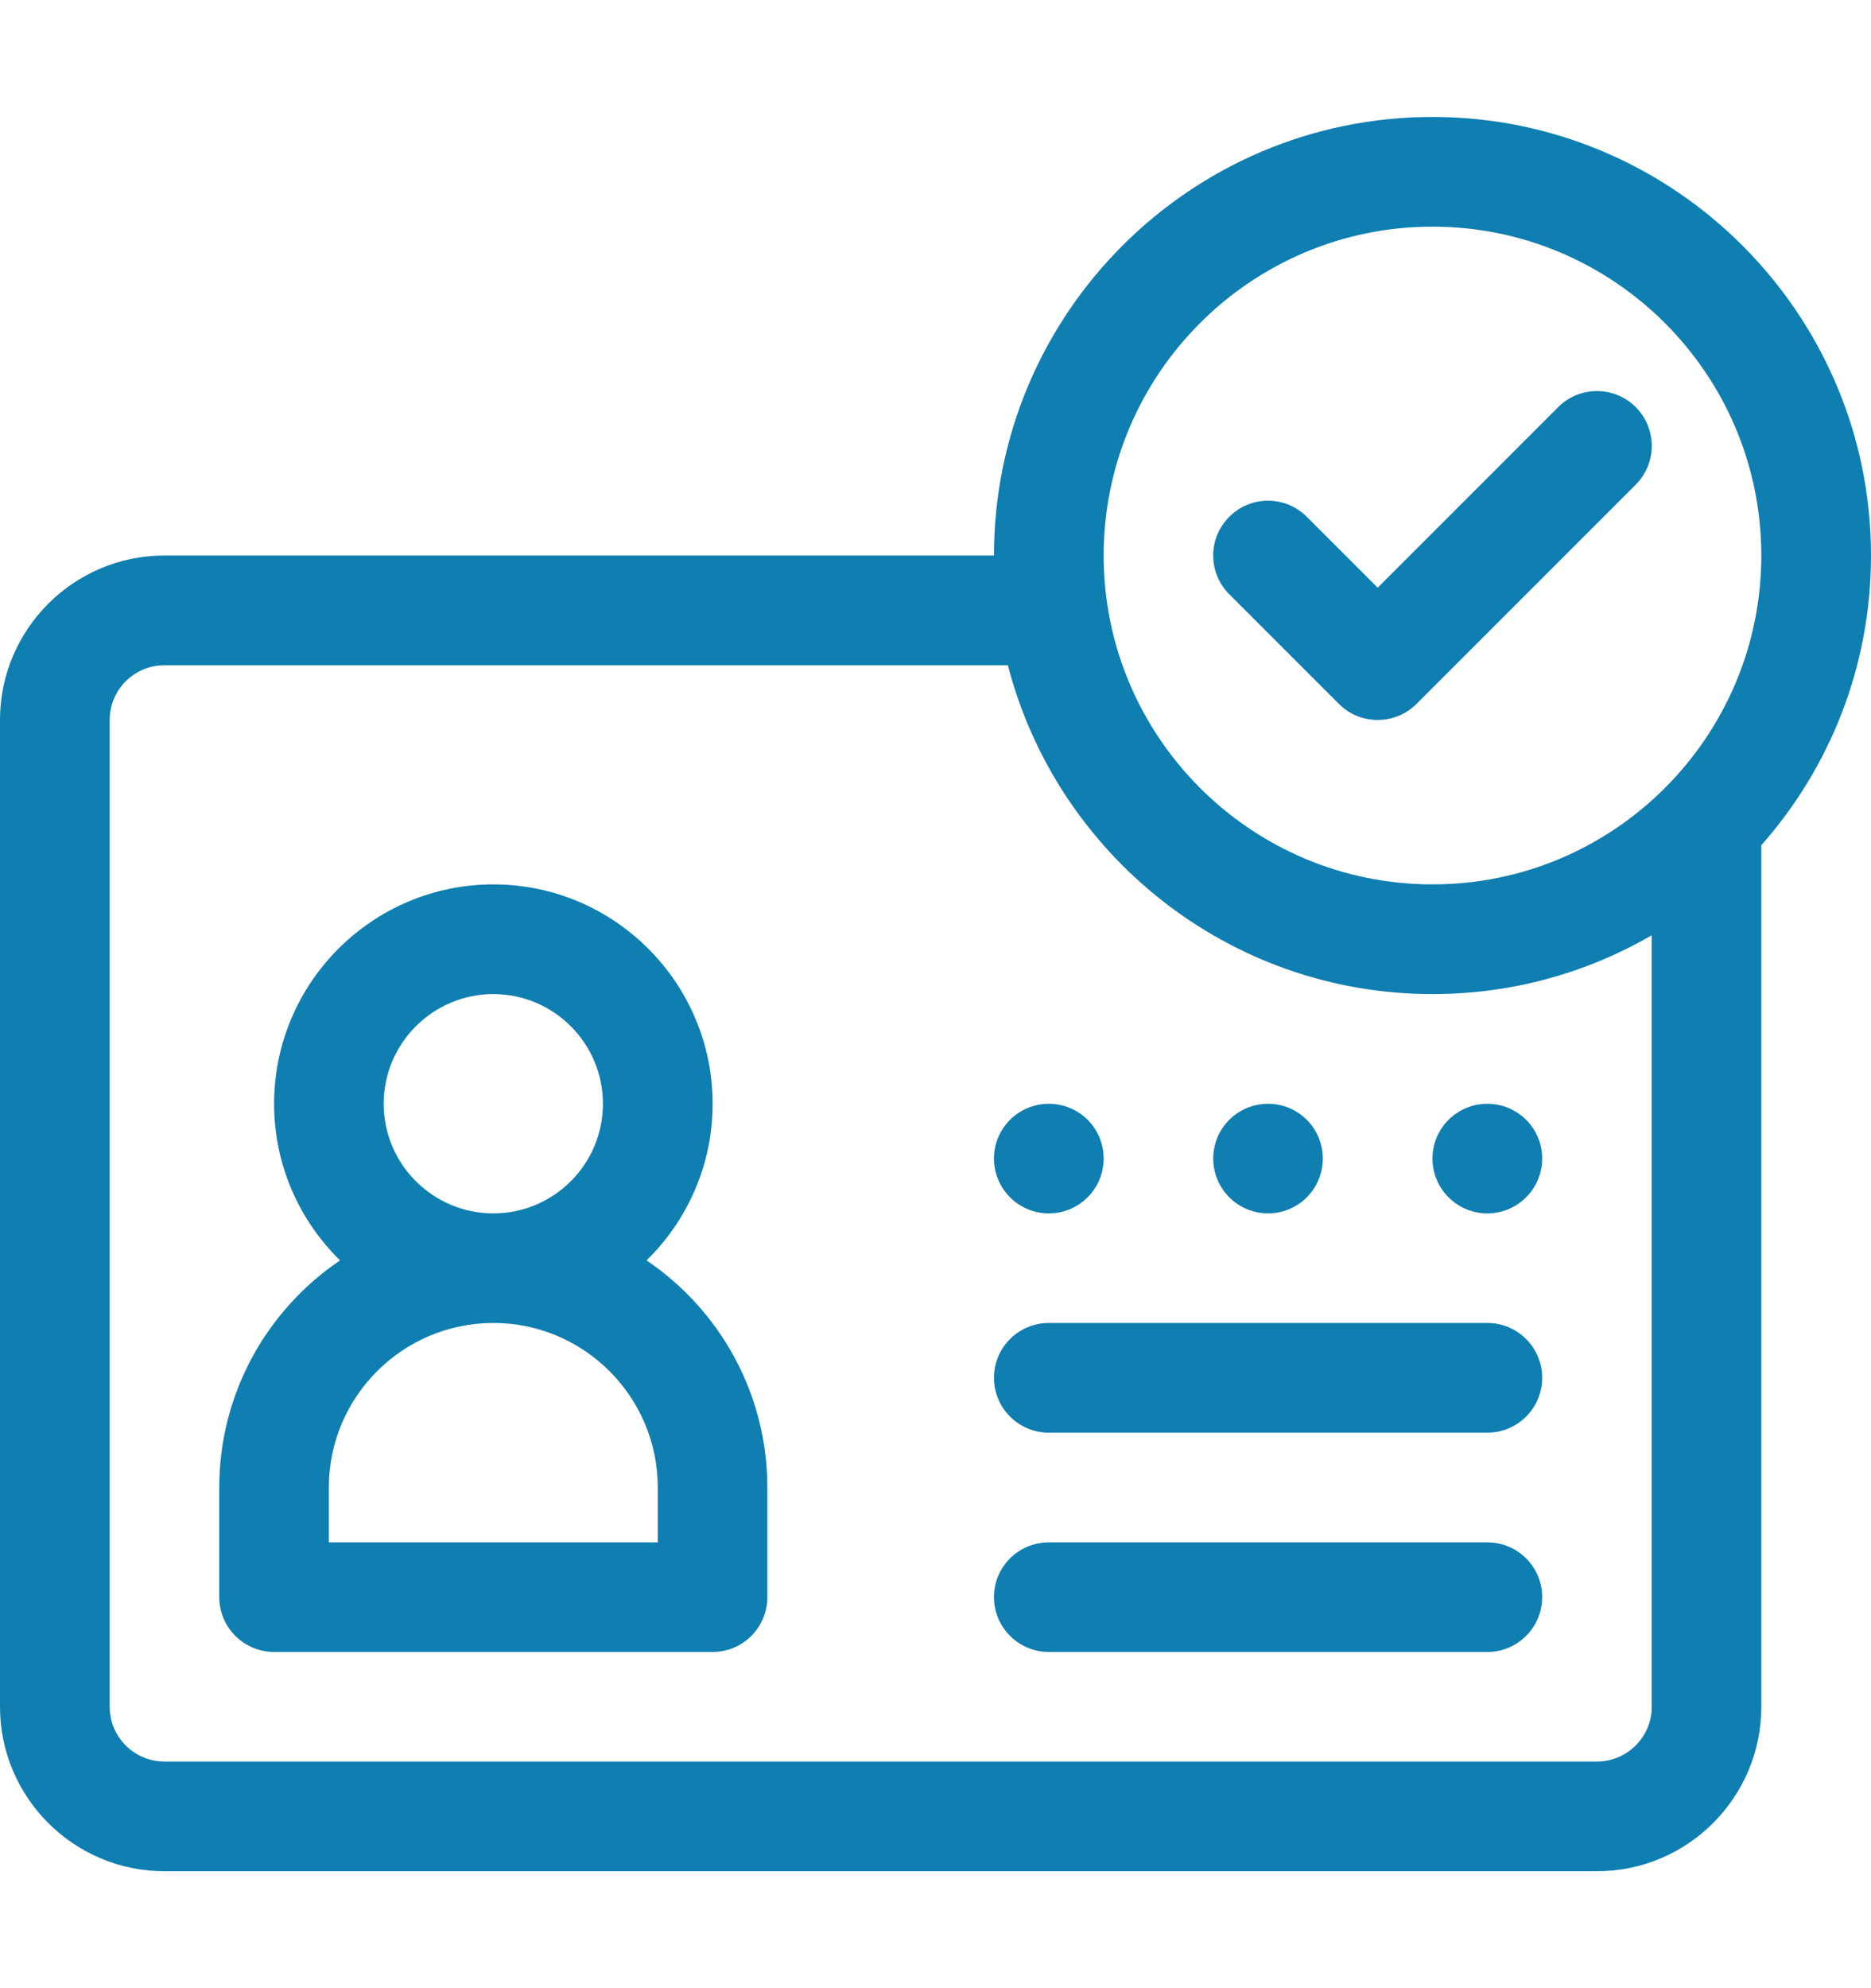 <svg width="16" height="17" viewBox="0 0 16 17" fill="none" xmlns="http://www.w3.org/2000/svg">
<path d="M5.529 10.777C5.877 10.436 6.094 9.962 6.094 9.438C6.094 8.404 5.253 7.562 4.219 7.562C3.185 7.562 2.344 8.404 2.344 9.438C2.344 9.962 2.56 10.436 2.908 10.777C2.285 11.198 1.875 11.912 1.875 12.719V13.656C1.875 13.915 2.085 14.125 2.344 14.125H6.094C6.353 14.125 6.562 13.915 6.562 13.656V12.719C6.562 11.912 6.152 11.198 5.529 10.777ZM4.219 8.5C4.736 8.5 5.156 8.921 5.156 9.438C5.156 9.954 4.736 10.375 4.219 10.375C3.702 10.375 3.281 9.954 3.281 9.438C3.281 8.921 3.702 8.5 4.219 8.5ZM5.625 13.188H2.812V12.719C2.812 11.943 3.443 11.312 4.219 11.312C4.994 11.312 5.625 11.943 5.625 12.719V13.188Z" fill="#0F7EB0"/>
<path d="M10.844 10.375C11.103 10.375 11.312 10.165 11.312 9.906C11.312 9.647 11.103 9.438 10.844 9.438C10.585 9.438 10.375 9.647 10.375 9.906C10.375 10.165 10.585 10.375 10.844 10.375Z" fill="#0F7EB0"/>
<path d="M12.719 10.375C12.978 10.375 13.188 10.165 13.188 9.906C13.188 9.647 12.978 9.438 12.719 9.438C12.46 9.438 12.25 9.647 12.25 9.906C12.25 10.165 12.46 10.375 12.719 10.375Z" fill="#0F7EB0"/>
<path d="M8.969 10.375C9.228 10.375 9.438 10.165 9.438 9.906C9.438 9.647 9.228 9.438 8.969 9.438C8.71 9.438 8.5 9.647 8.5 9.906C8.5 10.165 8.71 10.375 8.969 10.375Z" fill="#0F7EB0"/>
<path d="M12.719 11.312H8.969C8.71 11.312 8.5 11.522 8.5 11.781C8.5 12.04 8.71 12.25 8.969 12.25H12.719C12.978 12.25 13.188 12.04 13.188 11.781C13.188 11.522 12.978 11.312 12.719 11.312Z" fill="#0F7EB0"/>
<path d="M12.719 13.188H8.969C8.71 13.188 8.5 13.397 8.5 13.656C8.5 13.915 8.71 14.125 8.969 14.125H12.719C12.978 14.125 13.188 13.915 13.188 13.656C13.188 13.397 12.978 13.188 12.719 13.188Z" fill="#0F7EB0"/>
<path d="M13.988 3.481C13.805 3.298 13.508 3.298 13.325 3.481L11.781 5.025L11.175 4.419C10.992 4.235 10.695 4.235 10.512 4.419C10.329 4.602 10.329 4.898 10.512 5.081L11.45 6.019C11.541 6.111 11.661 6.156 11.781 6.156C11.901 6.156 12.021 6.111 12.113 6.019L13.988 4.144C14.171 3.961 14.171 3.664 13.988 3.481Z" fill="#0F7EB0"/>
<path d="M12.25 1C10.182 1 8.5 2.682 8.5 4.75H1.406C0.631 4.75 0 5.381 0 6.156V14.594C0 15.369 0.631 16 1.406 16H13.656C14.432 16 15.062 15.369 15.062 14.594V7.227C15.646 6.566 16 5.699 16 4.75C16 2.682 14.318 1 12.25 1ZM14.125 14.594C14.125 14.852 13.915 15.062 13.656 15.062H1.406C1.148 15.062 0.938 14.852 0.938 14.594V6.156C0.938 5.898 1.148 5.688 1.406 5.688H8.619C9.036 7.303 10.506 8.5 12.25 8.5C12.933 8.5 13.573 8.317 14.125 7.997V14.594ZM12.25 7.562C10.699 7.562 9.438 6.301 9.438 4.75C9.438 3.199 10.699 1.938 12.25 1.938C13.801 1.938 15.062 3.199 15.062 4.75C15.062 6.301 13.801 7.562 12.25 7.562Z" fill="#0F7EB0"/>
</svg>
